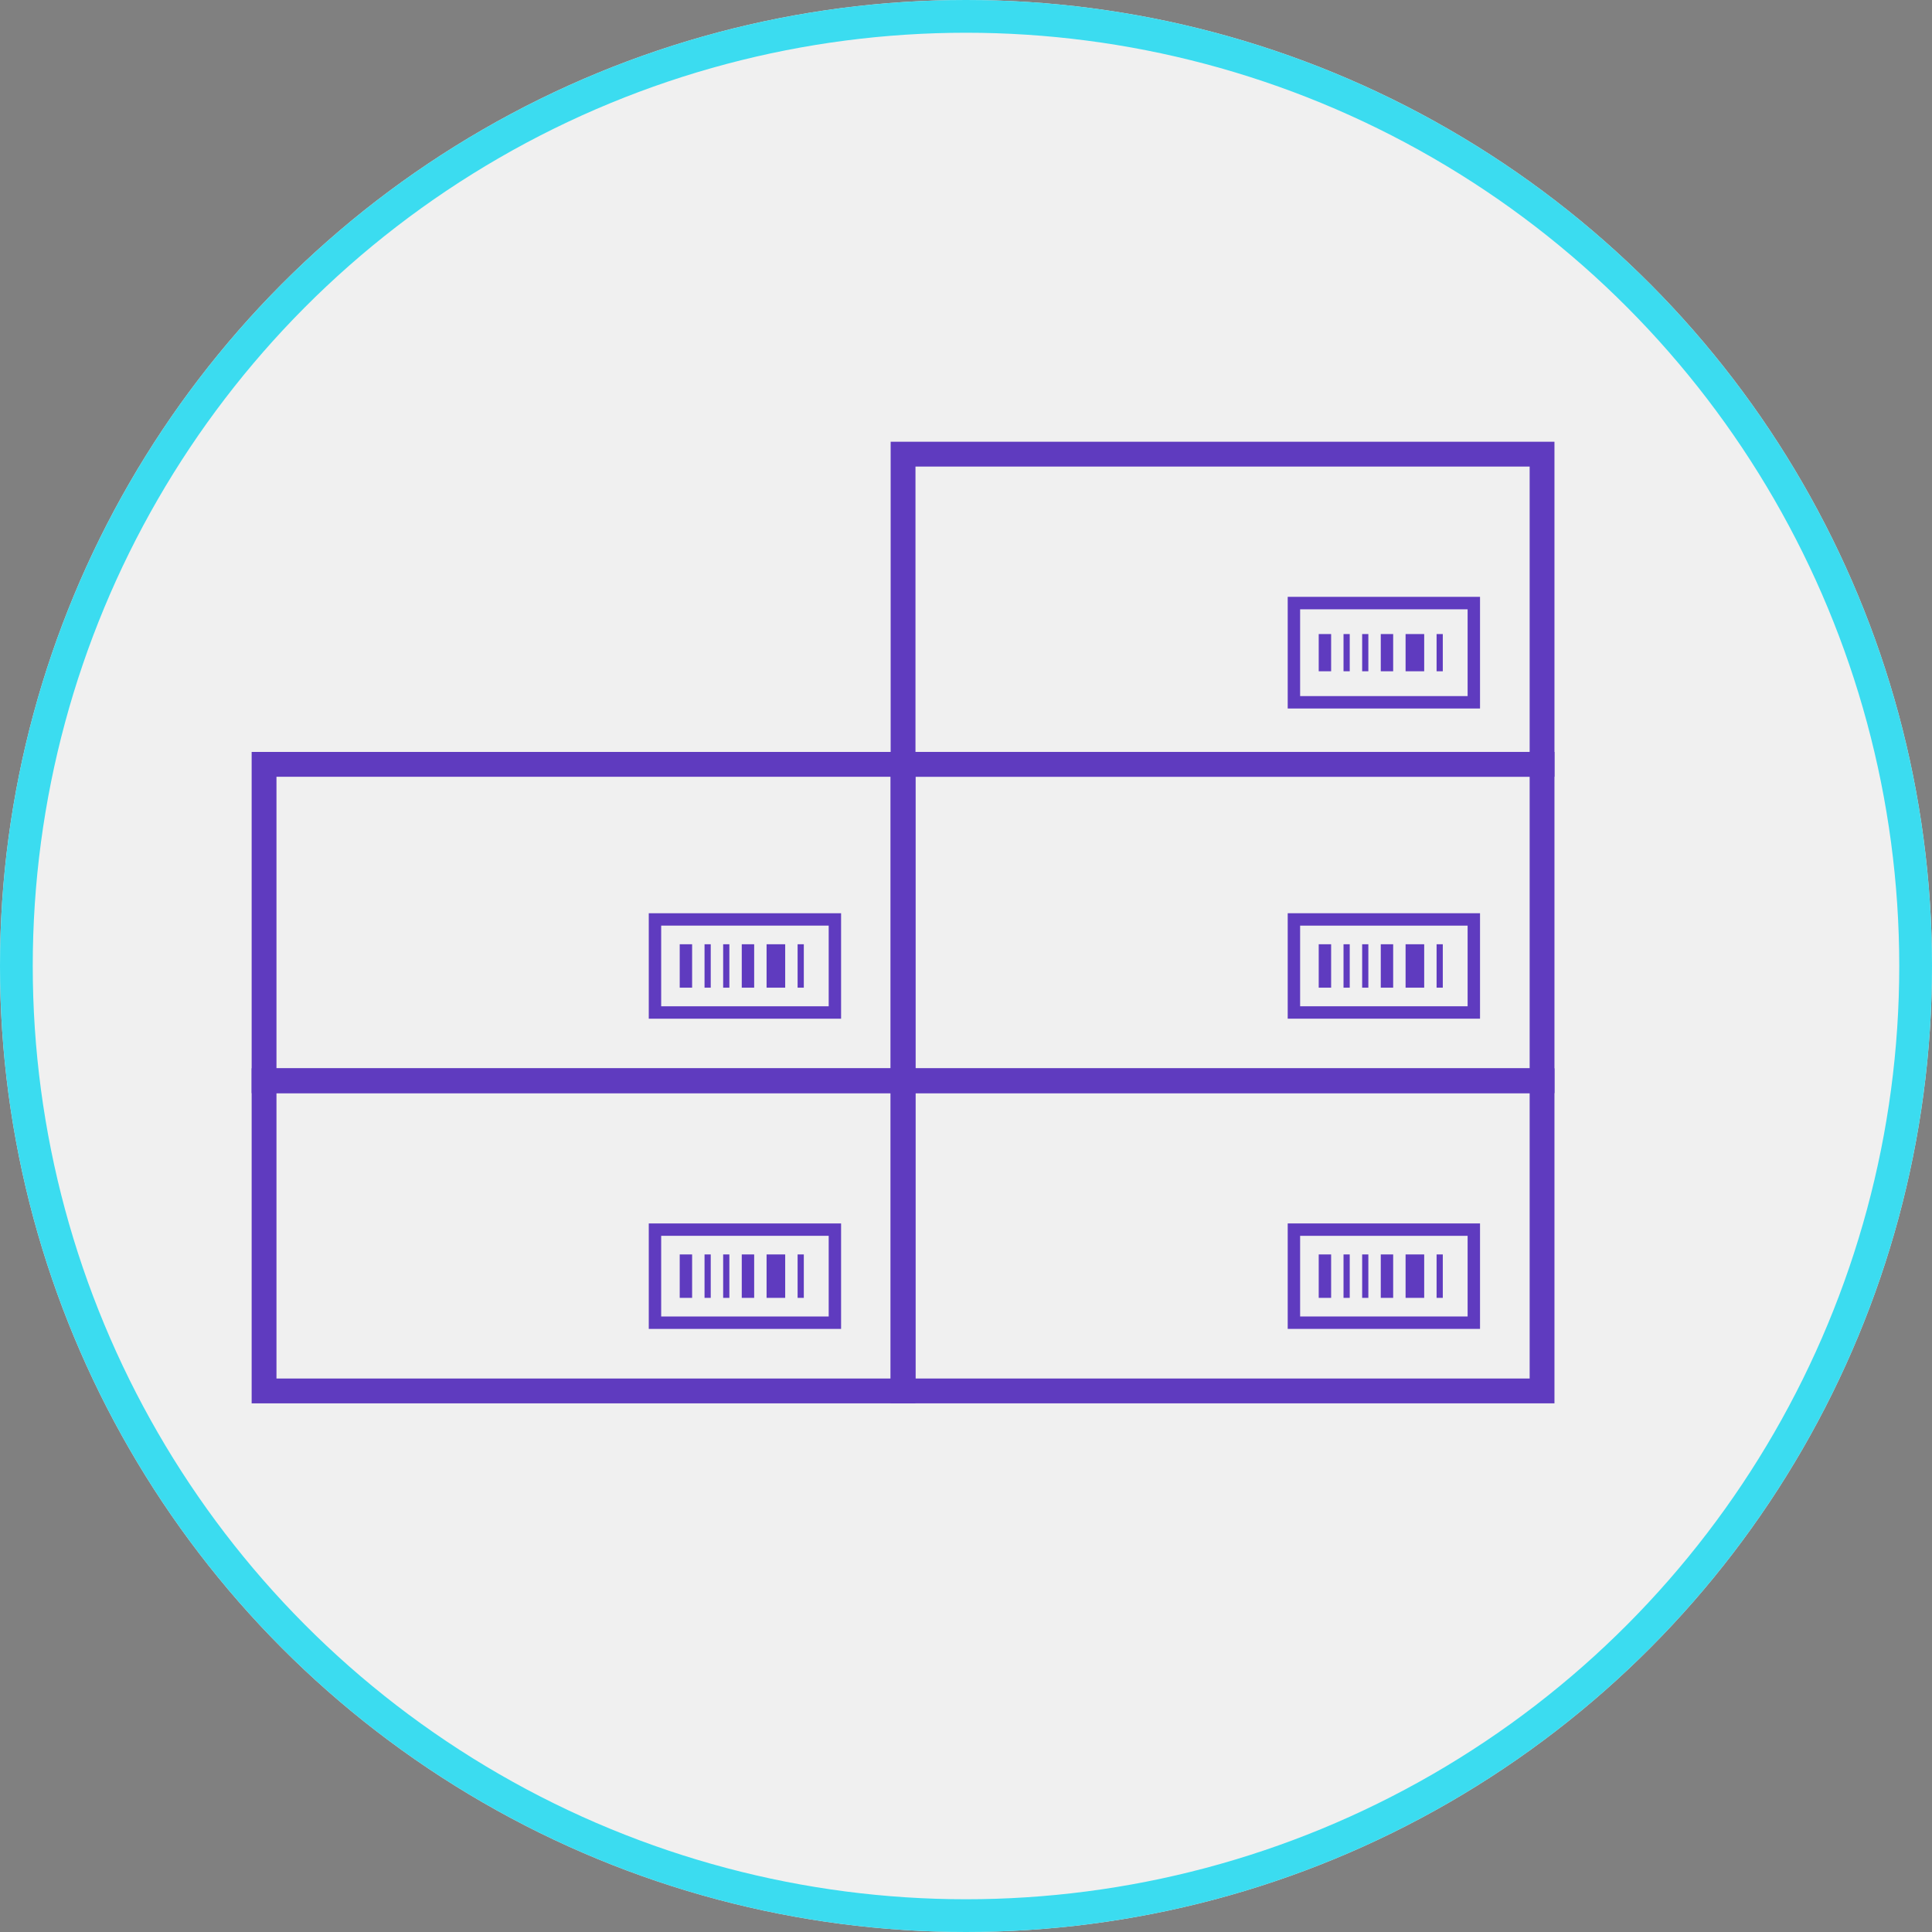 <svg xmlns="http://www.w3.org/2000/svg" width="118" height="118" viewBox="0 0 118 118">
  <rect x="0" y="0" width="118" height="118" fill="#808080" stroke="none"/>
  <g id="Grupo_8633" data-name="Grupo 8633" transform="translate(-396 -2814)">
    <g id="Elipse_555" data-name="Elipse 555" transform="translate(396 2814)" fill="#f0f0f0" stroke="#3bdcf0" stroke-width="2">
      <circle cx="59" cy="59" r="59" stroke="none"/>
      <circle cx="59" cy="59" r="58" fill="none"/>
    </g>
    <path id="Trazado_17275" data-name="Trazado 17275" d="M3340.488,921.426h-40.544V900.965h40.544Zm-39.028-1.516h37.512V902.481H3301.46Z" transform="translate(-2888.574 1978.285)" fill="#5f3bbf"/>
    <path id="Trazado_17276" data-name="Trazado 17276" d="M3340.488,842.591h-40.544V821.75h40.544Zm-39.028-1.516h37.512V823.266H3301.46Z" transform="translate(-2888.574 2038.175)" fill="#5f3bbf"/>
    <path id="Trazado_17277" data-name="Trazado 17277" d="M3500.468,842.591h-40.543V821.75h40.543Zm-39.027-1.516h37.512V823.266h-37.512Z" transform="translate(-3009.527 2038.175)" fill="#5f3bbf"/>
    <path id="Trazado_17278" data-name="Trazado 17278" d="M3500.468,764.553h-40.543V744.092h40.543Zm-39.027-1.516h37.512V745.608h-37.512Z" transform="translate(-3009.527 2096.888)" fill="#5f3bbf"/>
    <path id="Trazado_17281" data-name="Trazado 17281" d="M3411.1,868.576h-11.746v-6.441H3411.1Zm-10.988-.758h10.231v-4.926h-10.231Z" transform="translate(-2963.729 2007.642)" fill="#5f3bbf"/>
    <rect id="Rectángulo_1973" data-name="Rectángulo 1973" width="0.757" height="2.652" transform="translate(437.515 2871.672)" fill="#5f3bbf"/>
    <rect id="Rectángulo_1974" data-name="Rectángulo 1974" width="0.379" height="2.652" transform="translate(440.168 2871.672)" fill="#5f3bbf"/>
    <rect id="Rectángulo_1975" data-name="Rectángulo 1975" width="0.379" height="2.652" transform="translate(444.715 2871.672)" fill="#5f3bbf"/>
    <rect id="Rectángulo_1976" data-name="Rectángulo 1976" width="0.379" height="2.652" transform="translate(439.031 2871.672)" fill="#5f3bbf"/>
    <rect id="Rectángulo_1977" data-name="Rectángulo 1977" width="0.758" height="2.652" transform="translate(441.304 2871.672)" fill="#5f3bbf"/>
    <rect id="Rectángulo_1978" data-name="Rectángulo 1978" width="1.137" height="2.652" transform="translate(442.82 2871.672)" fill="#5f3bbf"/>
    <path id="Trazado_17282" data-name="Trazado 17282" d="M3411.1,946.235h-11.746v-6.441H3411.1Zm-10.988-.758h10.231v-4.926h-10.231Z" transform="translate(-2963.729 1948.929)" fill="#5f3bbf"/>
    <rect id="Rectángulo_1979" data-name="Rectángulo 1979" width="0.757" height="2.652" transform="translate(437.515 2890.617)" fill="#5f3bbf"/>
    <rect id="Rectángulo_1980" data-name="Rectángulo 1980" width="0.379" height="2.652" transform="translate(440.168 2890.617)" fill="#5f3bbf"/>
    <rect id="Rectángulo_1981" data-name="Rectángulo 1981" width="0.379" height="2.652" transform="translate(444.715 2890.617)" fill="#5f3bbf"/>
    <rect id="Rectángulo_1982" data-name="Rectángulo 1982" width="0.379" height="2.652" transform="translate(439.031 2890.617)" fill="#5f3bbf"/>
    <rect id="Rectángulo_1983" data-name="Rectángulo 1983" width="0.758" height="2.652" transform="translate(441.304 2890.617)" fill="#5f3bbf"/>
    <rect id="Rectángulo_1984" data-name="Rectángulo 1984" width="1.137" height="2.652" transform="translate(442.82 2890.617)" fill="#5f3bbf"/>
    <path id="Trazado_17287" data-name="Trazado 17287" d="M3571.076,789.741H3559.33v-6.82h11.746Zm-10.988-.758h10.23v-5.3h-10.23Z" transform="translate(-3084.681 2067.532)" fill="#5f3bbf"/>
    <rect id="Rectángulo_1995" data-name="Rectángulo 1995" width="0.758" height="2.273" transform="translate(476.543 2852.726)" fill="#5f3bbf"/>
    <rect id="Rectángulo_1996" data-name="Rectángulo 1996" width="0.378" height="2.273" transform="translate(479.196 2852.726)" fill="#5f3bbf"/>
    <rect id="Rectángulo_1997" data-name="Rectángulo 1997" width="0.379" height="2.273" transform="translate(483.742 2852.726)" fill="#5f3bbf"/>
    <rect id="Rectángulo_1998" data-name="Rectángulo 1998" width="0.379" height="2.273" transform="translate(478.058 2852.726)" fill="#5f3bbf"/>
    <rect id="Rectángulo_1999" data-name="Rectángulo 1999" width="0.757" height="2.273" transform="translate(480.333 2852.726)" fill="#5f3bbf"/>
    <rect id="Rectángulo_2000" data-name="Rectángulo 2000" width="1.137" height="2.273" transform="translate(481.848 2852.726)" fill="#5f3bbf"/>
    <path id="Trazado_17288" data-name="Trazado 17288" d="M3571.076,868.576H3559.33v-6.441h11.746Zm-10.988-.758h10.23v-4.926h-10.23Z" transform="translate(-3084.681 2007.642)" fill="#5f3bbf"/>
    <rect id="Rectángulo_2001" data-name="Rectángulo 2001" width="0.758" height="2.652" transform="translate(476.543 2871.672)" fill="#5f3bbf"/>
    <rect id="Rectángulo_2002" data-name="Rectángulo 2002" width="0.378" height="2.652" transform="translate(479.196 2871.672)" fill="#5f3bbf"/>
    <rect id="Rectángulo_2003" data-name="Rectángulo 2003" width="0.379" height="2.652" transform="translate(483.742 2871.672)" fill="#5f3bbf"/>
    <rect id="Rectángulo_2004" data-name="Rectángulo 2004" width="0.379" height="2.652" transform="translate(478.058 2871.672)" fill="#5f3bbf"/>
    <rect id="Rectángulo_2005" data-name="Rectángulo 2005" width="0.757" height="2.652" transform="translate(480.333 2871.672)" fill="#5f3bbf"/>
    <rect id="Rectángulo_2006" data-name="Rectángulo 2006" width="1.137" height="2.652" transform="translate(481.848 2871.672)" fill="#5f3bbf"/>
    <path id="Trazado_17289" data-name="Trazado 17289" d="M3571.076,946.235H3559.33v-6.441h11.746Zm-10.988-.758h10.23v-4.926h-10.23Z" transform="translate(-3084.681 1948.929)" fill="#5f3bbf"/>
    <rect id="Rectángulo_2007" data-name="Rectángulo 2007" width="0.758" height="2.652" transform="translate(476.543 2890.617)" fill="#5f3bbf"/>
    <rect id="Rectángulo_2008" data-name="Rectángulo 2008" width="0.378" height="2.652" transform="translate(479.196 2890.617)" fill="#5f3bbf"/>
    <rect id="Rectángulo_2009" data-name="Rectángulo 2009" width="0.379" height="2.652" transform="translate(483.742 2890.617)" fill="#5f3bbf"/>
    <rect id="Rectángulo_2010" data-name="Rectángulo 2010" width="0.379" height="2.652" transform="translate(478.058 2890.617)" fill="#5f3bbf"/>
    <rect id="Rectángulo_2011" data-name="Rectángulo 2011" width="0.757" height="2.652" transform="translate(480.333 2890.617)" fill="#5f3bbf"/>
    <rect id="Rectángulo_2012" data-name="Rectángulo 2012" width="1.137" height="2.652" transform="translate(481.848 2890.617)" fill="#5f3bbf"/>
    <path id="Trazado_17322" data-name="Trazado 17322" d="M3500.468,921.426h-40.543V900.965h40.543Zm-39.027-1.516h37.512V902.481h-37.512Z" transform="translate(-3009.527 1978.285)" fill="#5f3bbf"/>
  </g>
</svg>
